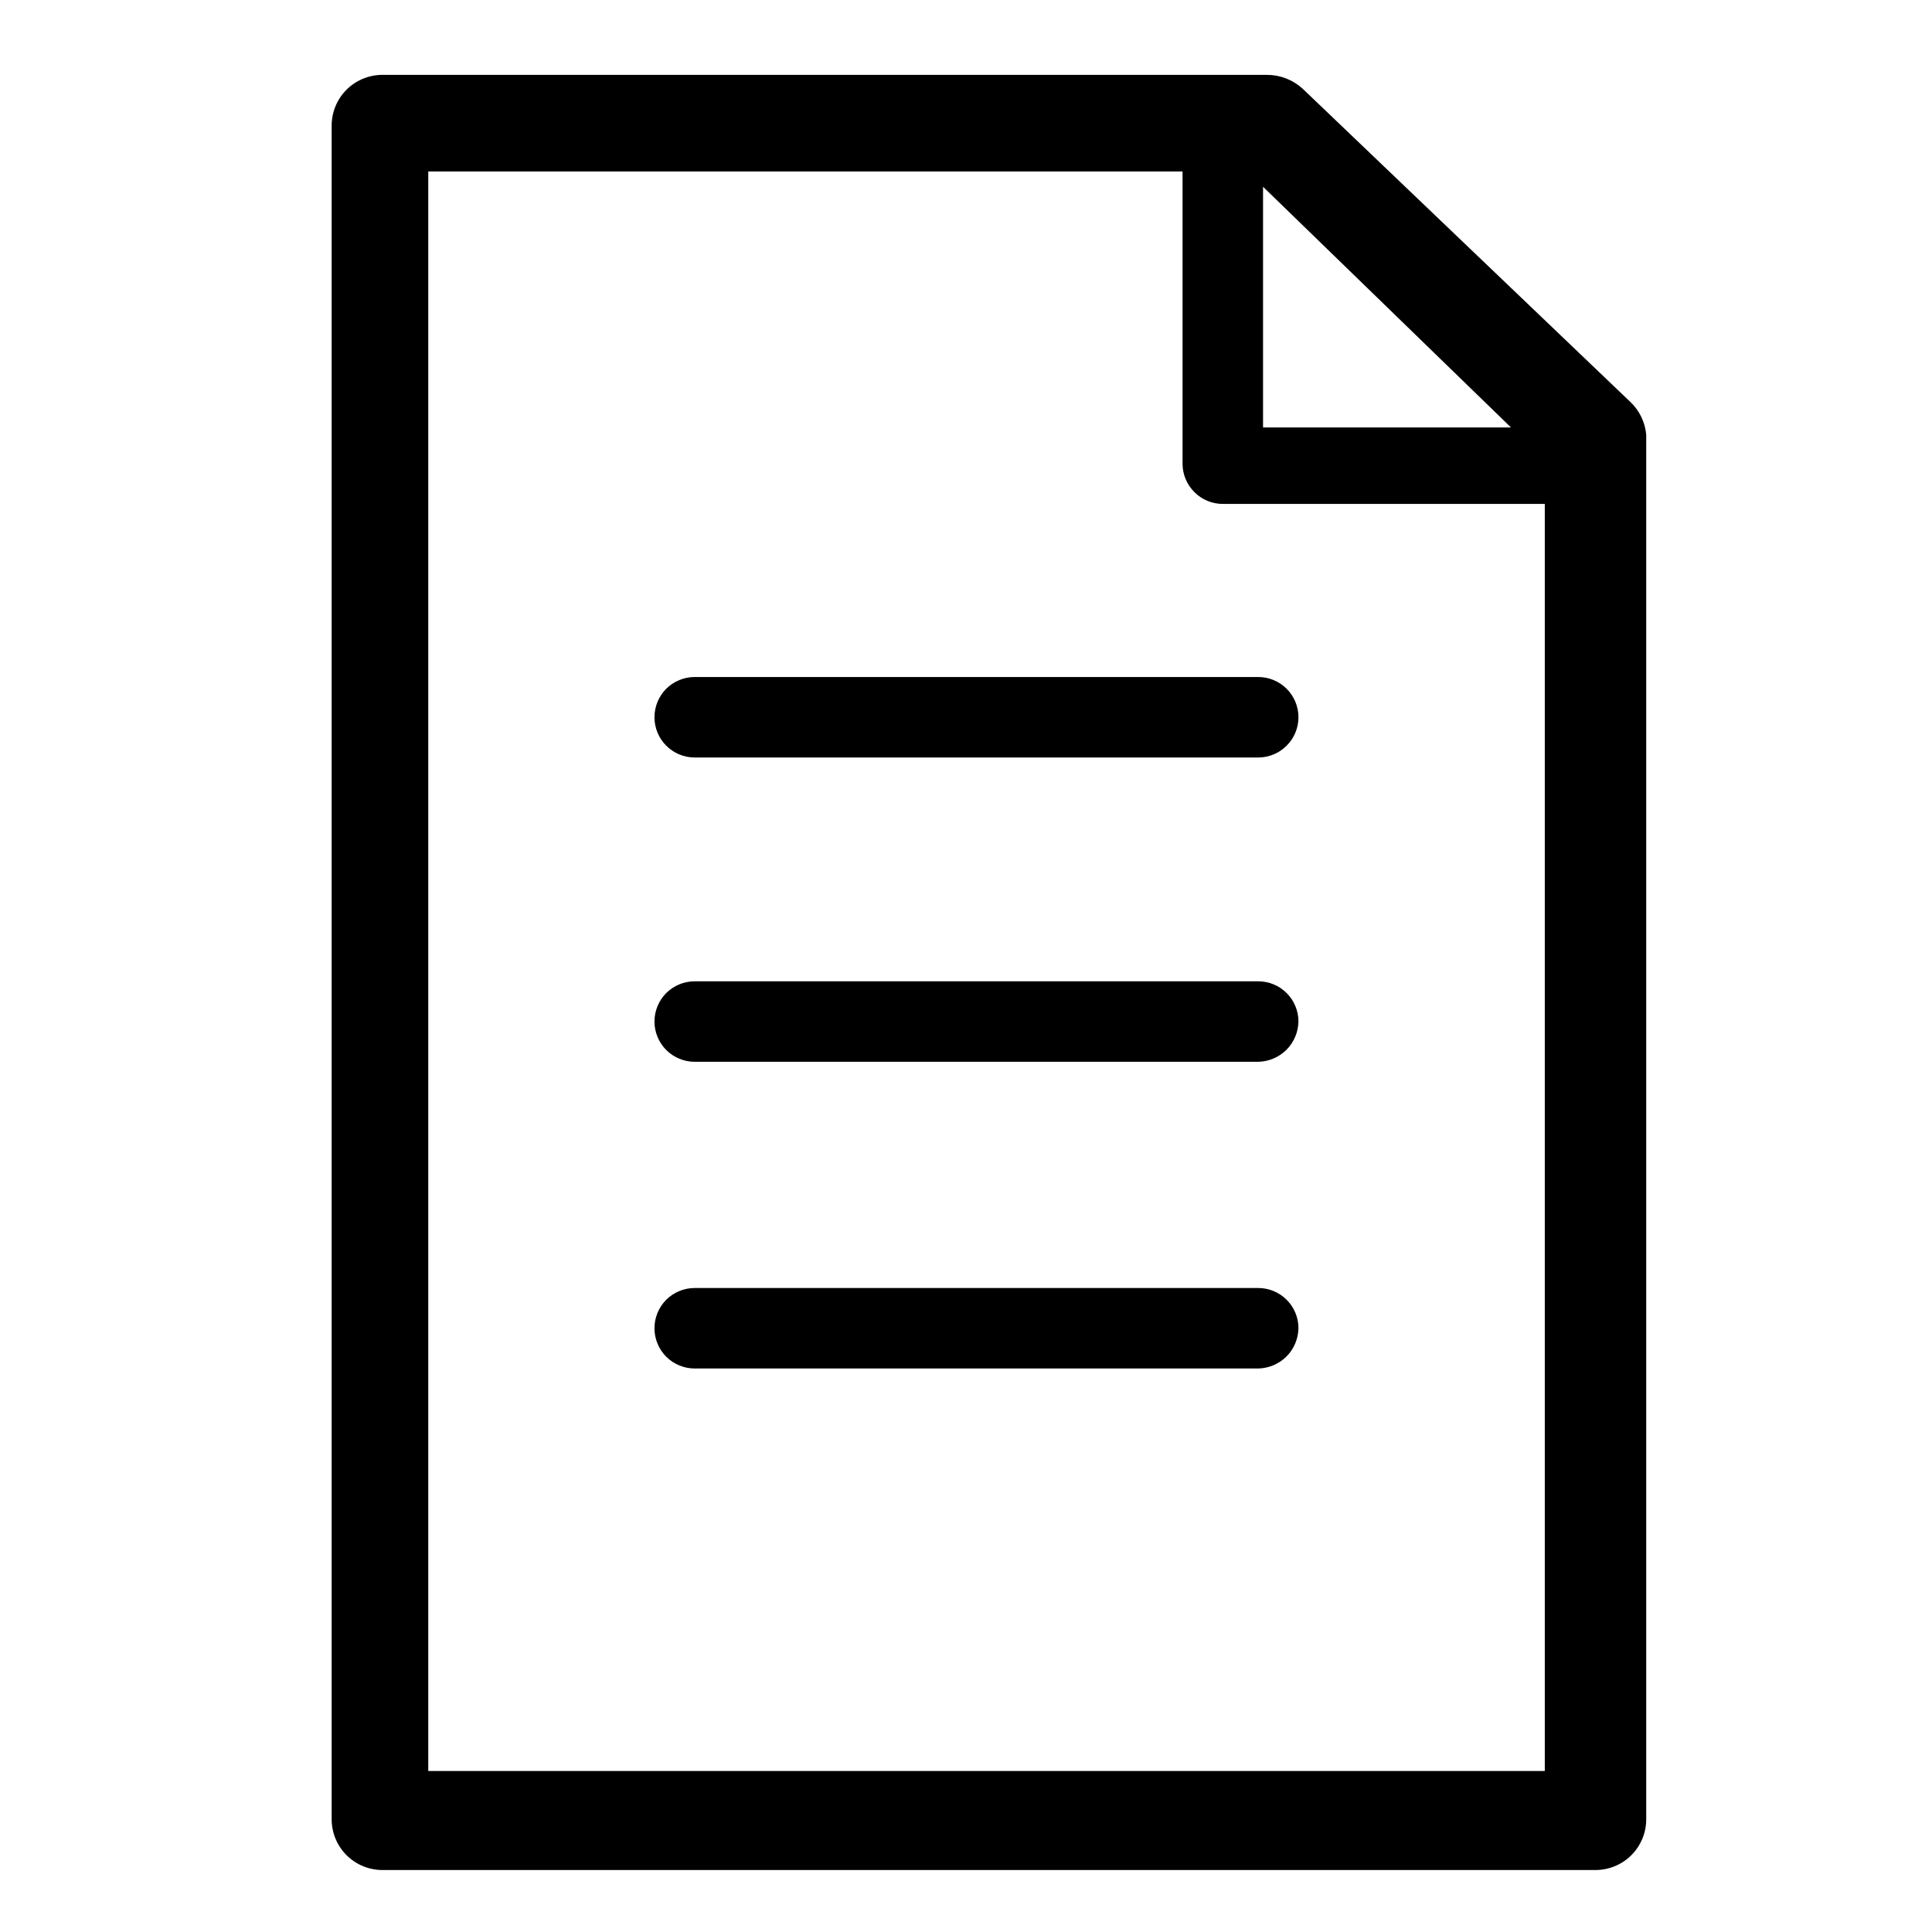 <svg width="24" height="24" viewBox="0 0 24 24" fill="none" xmlns="http://www.w3.org/2000/svg">
<path d="M20.26 5L16.18 1.1C16.059 0.991 15.903 0.93 15.74 0.93H4.74C4.575 0.933 4.417 1 4.301 1.118C4.185 1.236 4.12 1.395 4.12 1.56V22.6C4.12 22.765 4.185 22.924 4.301 23.042C4.417 23.16 4.575 23.227 4.74 23.23H19.83C19.995 23.227 20.153 23.16 20.269 23.042C20.385 22.924 20.45 22.765 20.45 22.6V5.4C20.436 5.248 20.369 5.106 20.26 5ZM18.77 5.31H15.69V2.32L18.77 5.31ZM5.32 22V2.13H14.69V5.76C14.69 5.893 14.743 6.02 14.837 6.113C14.93 6.207 15.057 6.26 15.19 6.26H19.19V22H5.32Z" fill="black"/>
<path d="M15.63 8.41H8.63C8.497 8.41 8.37 8.463 8.276 8.556C8.183 8.65 8.13 8.777 8.13 8.91C8.13 9.043 8.183 9.17 8.276 9.263C8.37 9.357 8.497 9.41 8.63 9.41H15.63C15.762 9.41 15.89 9.357 15.983 9.263C16.077 9.17 16.13 9.043 16.13 8.91C16.13 8.777 16.077 8.65 15.983 8.556C15.89 8.463 15.762 8.41 15.63 8.41Z" fill="black"/>
<path d="M15.63 12.19H8.63C8.497 12.19 8.37 12.243 8.276 12.336C8.183 12.43 8.13 12.557 8.13 12.69C8.13 12.822 8.183 12.95 8.276 13.043C8.37 13.137 8.497 13.19 8.63 13.19H15.63C15.762 13.187 15.887 13.134 15.981 13.041C16.074 12.947 16.127 12.822 16.13 12.69C16.13 12.624 16.117 12.559 16.092 12.499C16.067 12.438 16.03 12.383 15.983 12.336C15.937 12.29 15.882 12.253 15.821 12.228C15.761 12.203 15.695 12.19 15.63 12.19Z" fill="black"/>
<path d="M15.63 16H8.63C8.497 16 8.37 16.053 8.276 16.146C8.183 16.24 8.13 16.367 8.13 16.5C8.13 16.633 8.183 16.76 8.276 16.854C8.37 16.947 8.497 17 8.63 17H15.63C15.762 16.997 15.887 16.944 15.981 16.851C16.074 16.758 16.127 16.632 16.13 16.5C16.13 16.434 16.117 16.369 16.092 16.309C16.067 16.248 16.03 16.193 15.983 16.146C15.937 16.1 15.882 16.063 15.821 16.038C15.761 16.013 15.695 16 15.63 16Z" fill="black"/>
</svg>

